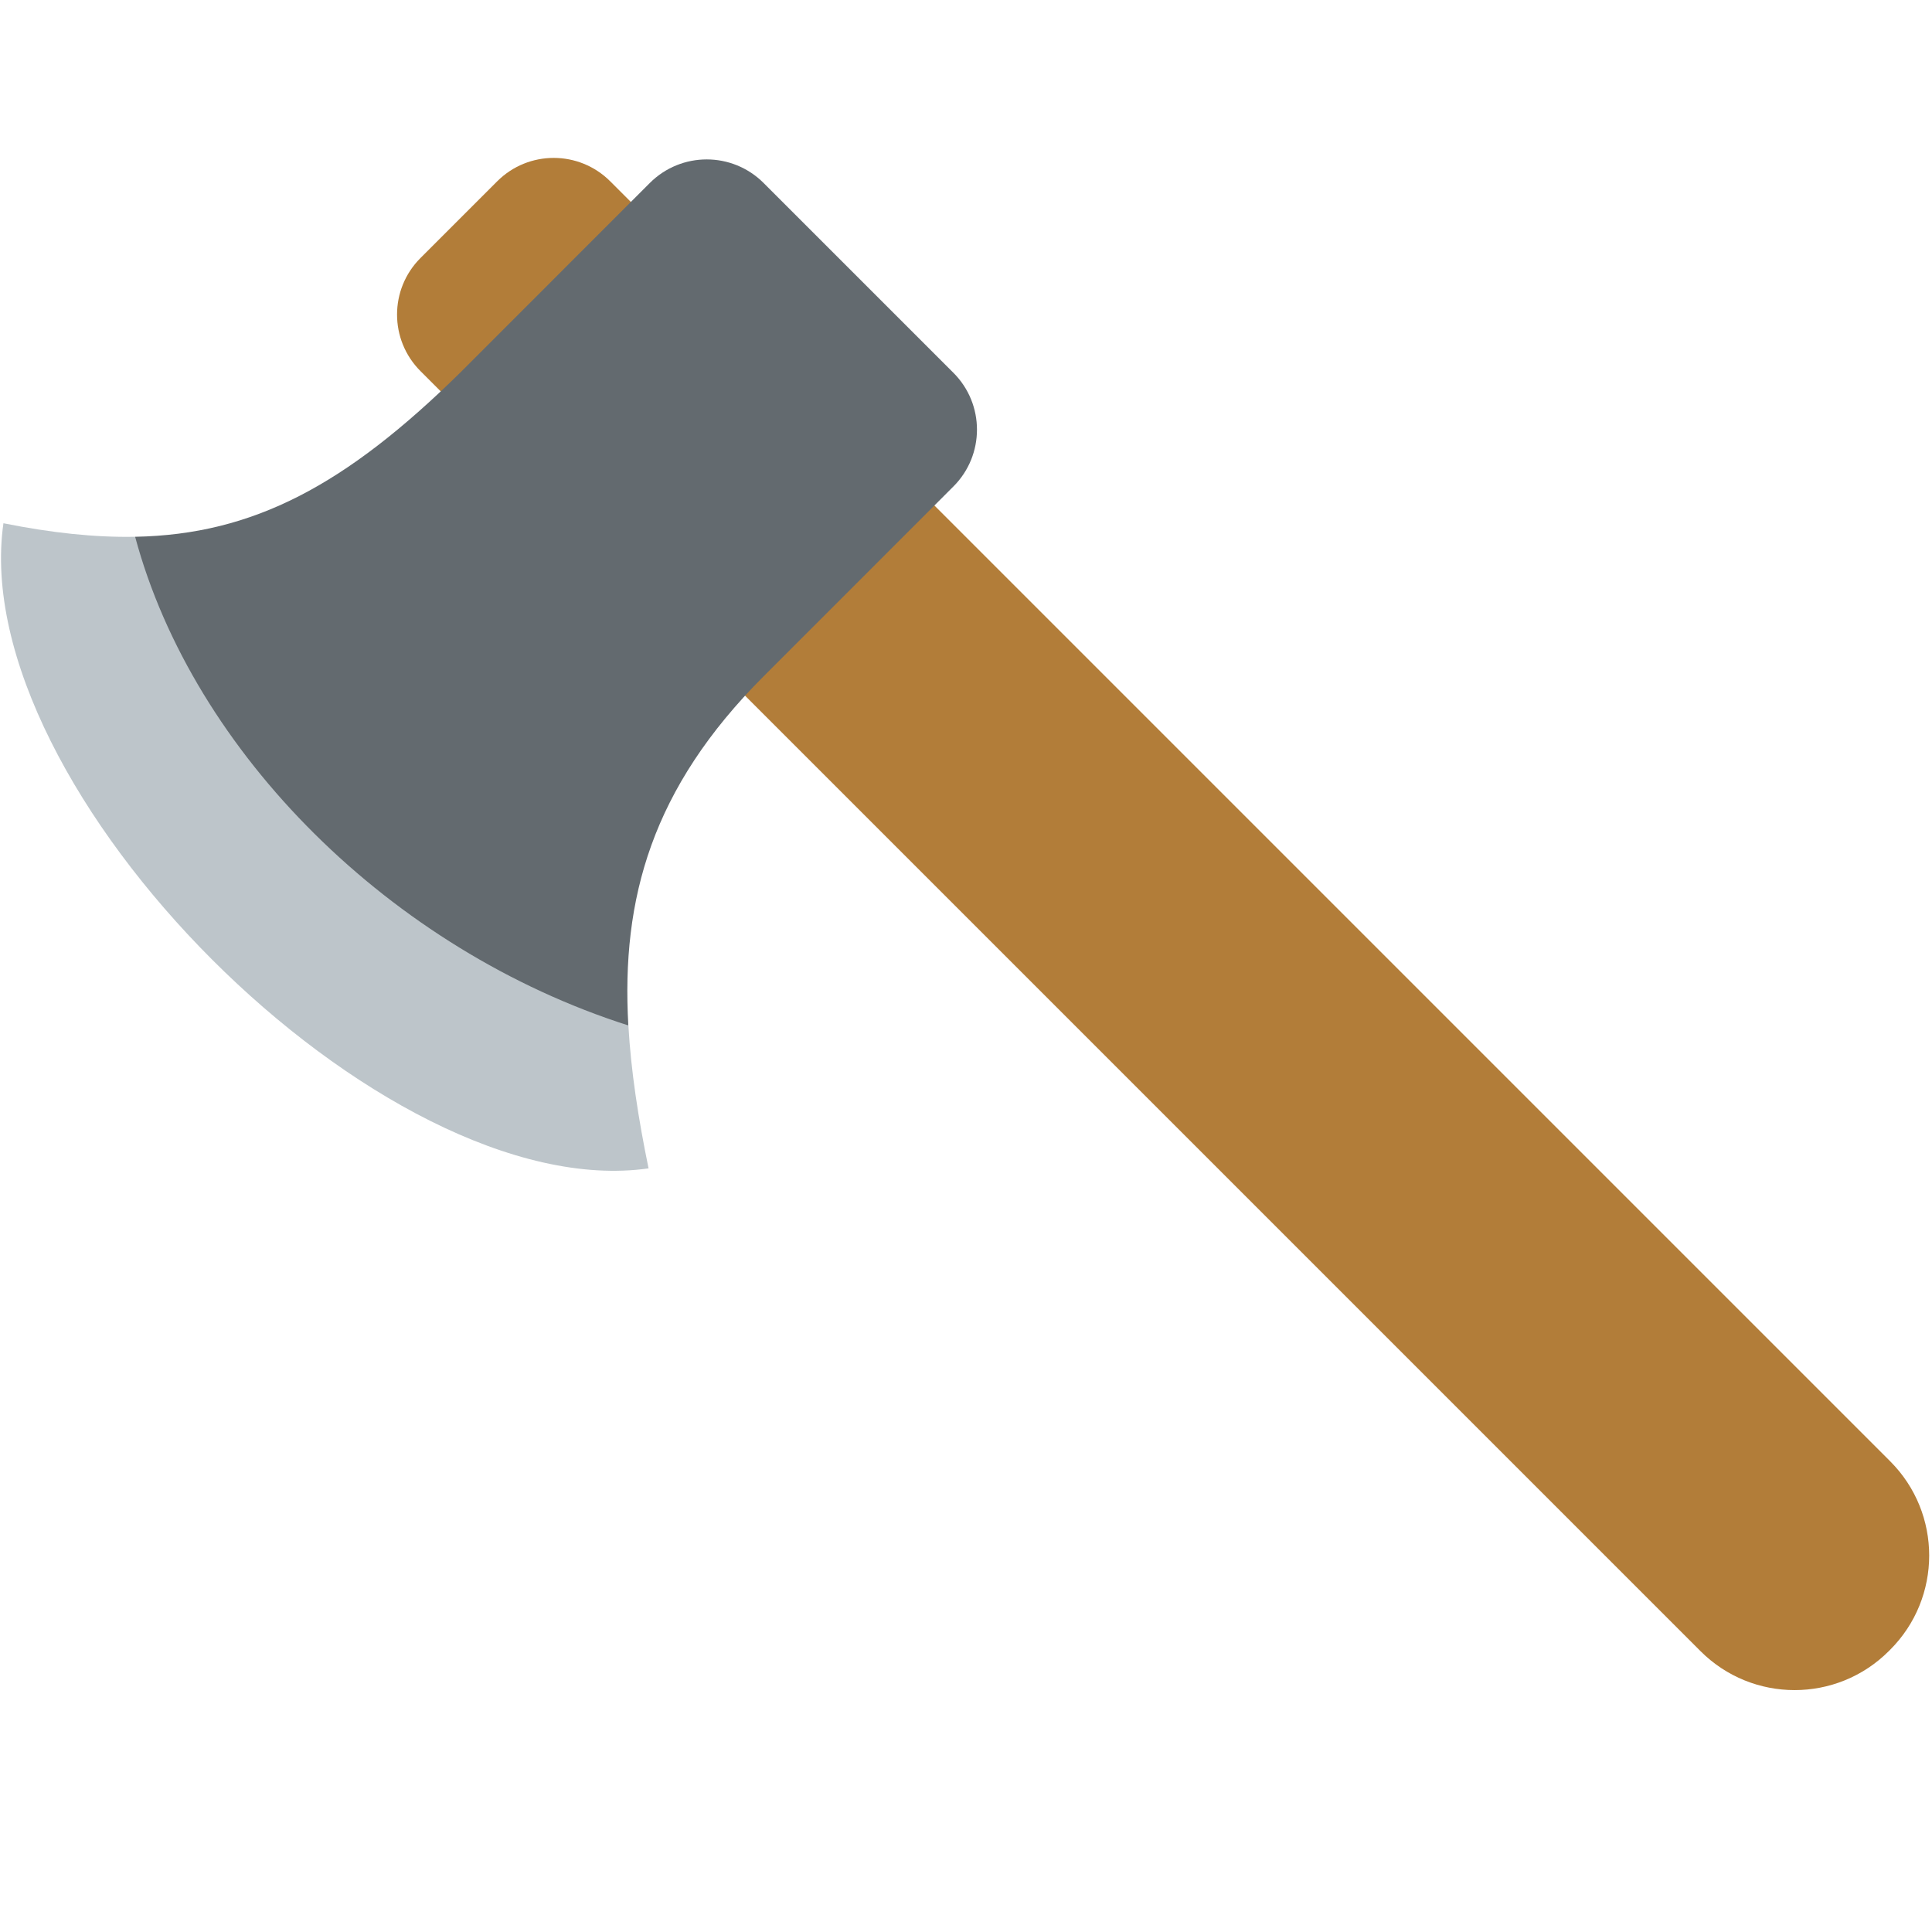 <ns0:svg xmlns:ns0="http://www.w3.org/2000/svg" viewBox="0 0 36 36"><ns0:path fill="#b27d39" d="M35.22 30.741l-.024.024c-.97.97-2.542.97-3.511 0L7.835 6.915c-.582-.582-.582-1.525 0-2.107l1.429-1.429c.582-.582 1.525-.582 2.107 0l23.85 23.85c.969.97.969 2.542-.001 3.512z" /><ns0:path fill="#636a6f" d="M17.765 6.946L14.229 3.41c-.586-.586-1.535-.586-2.121 0L8.573 6.946c-2.128 2.092-3.85 3.015-6.055 3.056-.171 1.573.665 5.193 1.967 6.652 1.692 1.896 4.545 2.495 7.223 2.454-.134-2.363.437-4.422 2.521-6.506l3.535-3.536c.587-.585.587-1.535.001-2.12z" /><ns0:path fill="#bdc5ca" d="M2.518 10.002C1.767 10.016.962 9.93.064 9.75c-.707 4.95 7.071 12.728 12.021 12.021-.193-.937-.328-1.819-.376-2.663-4.418-1.409-8.107-5.072-9.191-9.106z" /></ns0:svg>